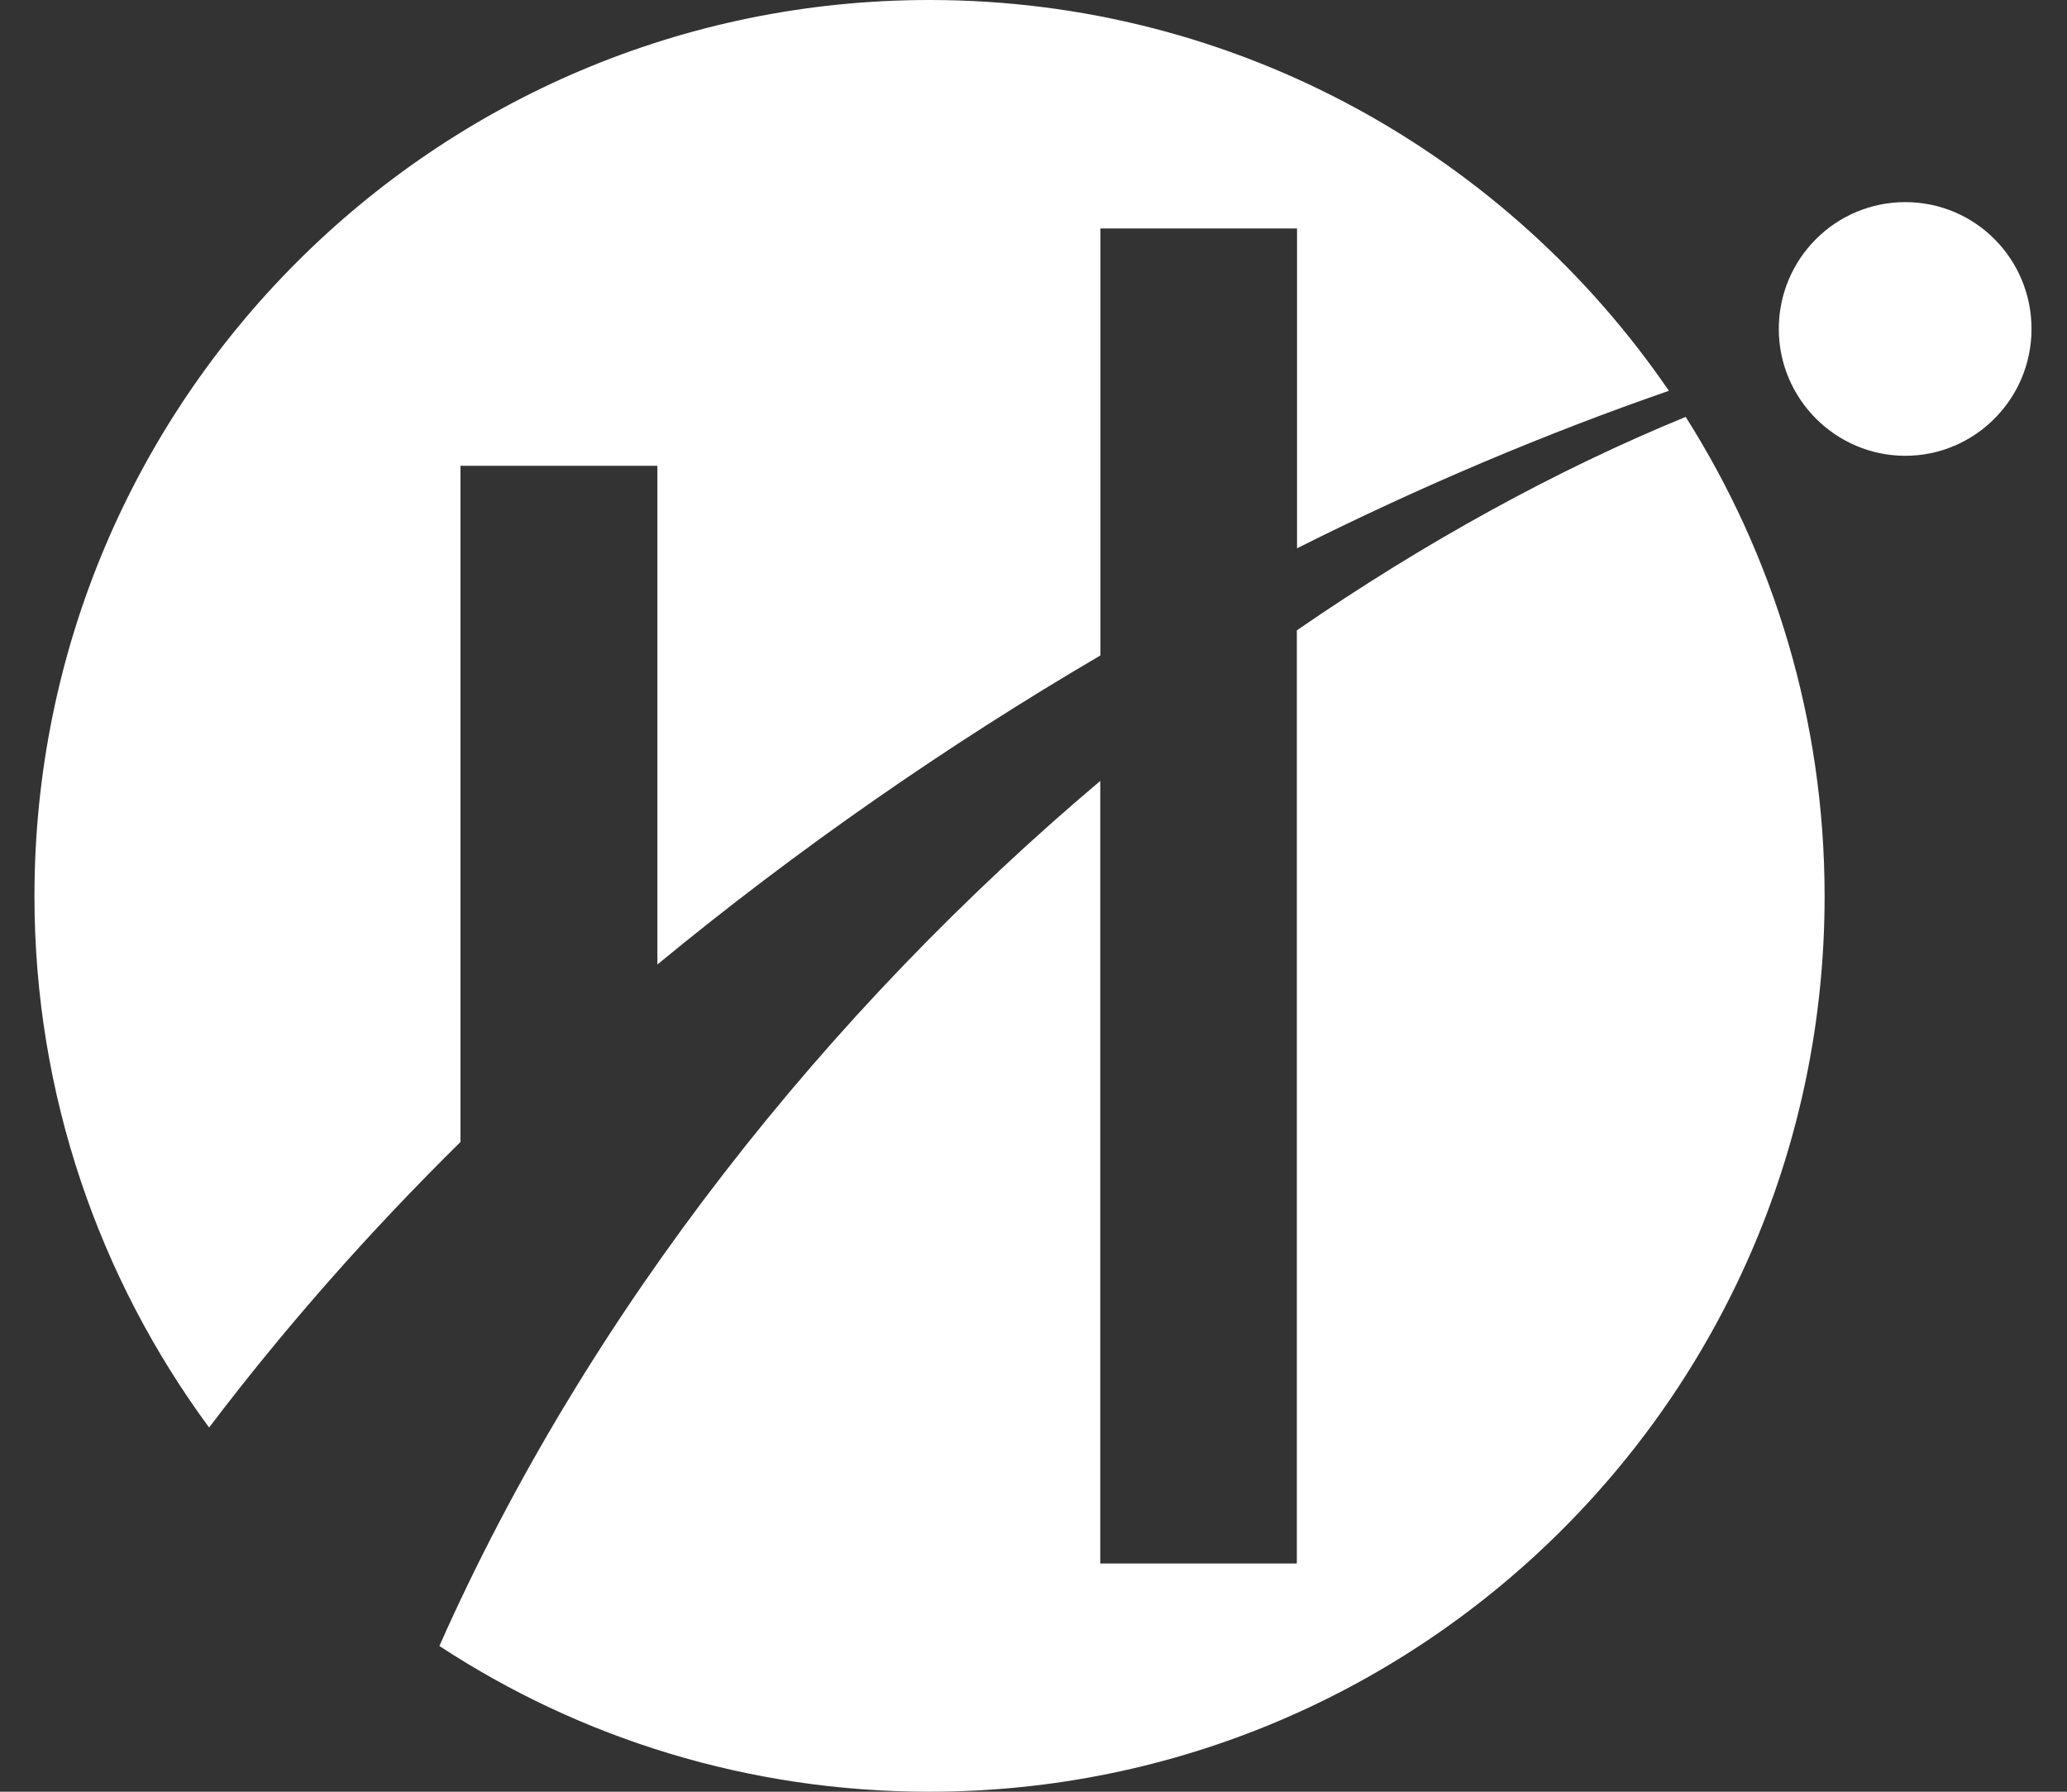 <svg class="mobile-logo" width="30" height="26" viewBox="0 0 30 26" fill="none" xmlns="http://www.w3.org/2000/svg">
                <rect x="0" y="0" width="30" height="26" fill="#333333" stroke="none"/>
                <path d="M29.485 4.773C29.485 5.79 28.662 6.614 27.653 6.614C26.645 6.614 25.817 5.79 25.817 4.773C25.817 3.757 26.638 2.933 27.653 2.933C28.669 2.933 29.485 3.757 29.485 4.773" fill="white"></path>
                <path d="M6.683 16.572V6.759H9.541V13.996C11.576 12.319 13.751 10.813 15.971 9.511V3.315H18.825V7.956C20.639 7.047 22.455 6.283 24.222 5.671C21.879 2.249 17.946 0 13.49 0C6.312 0 0.5 5.821 0.5 13.005C0.5 15.888 1.444 18.557 3.035 20.715C4.139 19.259 5.362 17.874 6.683 16.572" fill="white"></path>
                <path d="M24.467 6.049C22.588 6.819 20.681 7.867 18.822 9.147V22.688H15.969V11.332C12.03 14.655 8.545 19.002 6.377 23.885C8.42 25.225 10.861 26 13.488 26C20.661 26 26.482 20.186 26.482 13.007C26.482 10.447 25.741 8.061 24.465 6.049" fill="white"></path>
            </svg>